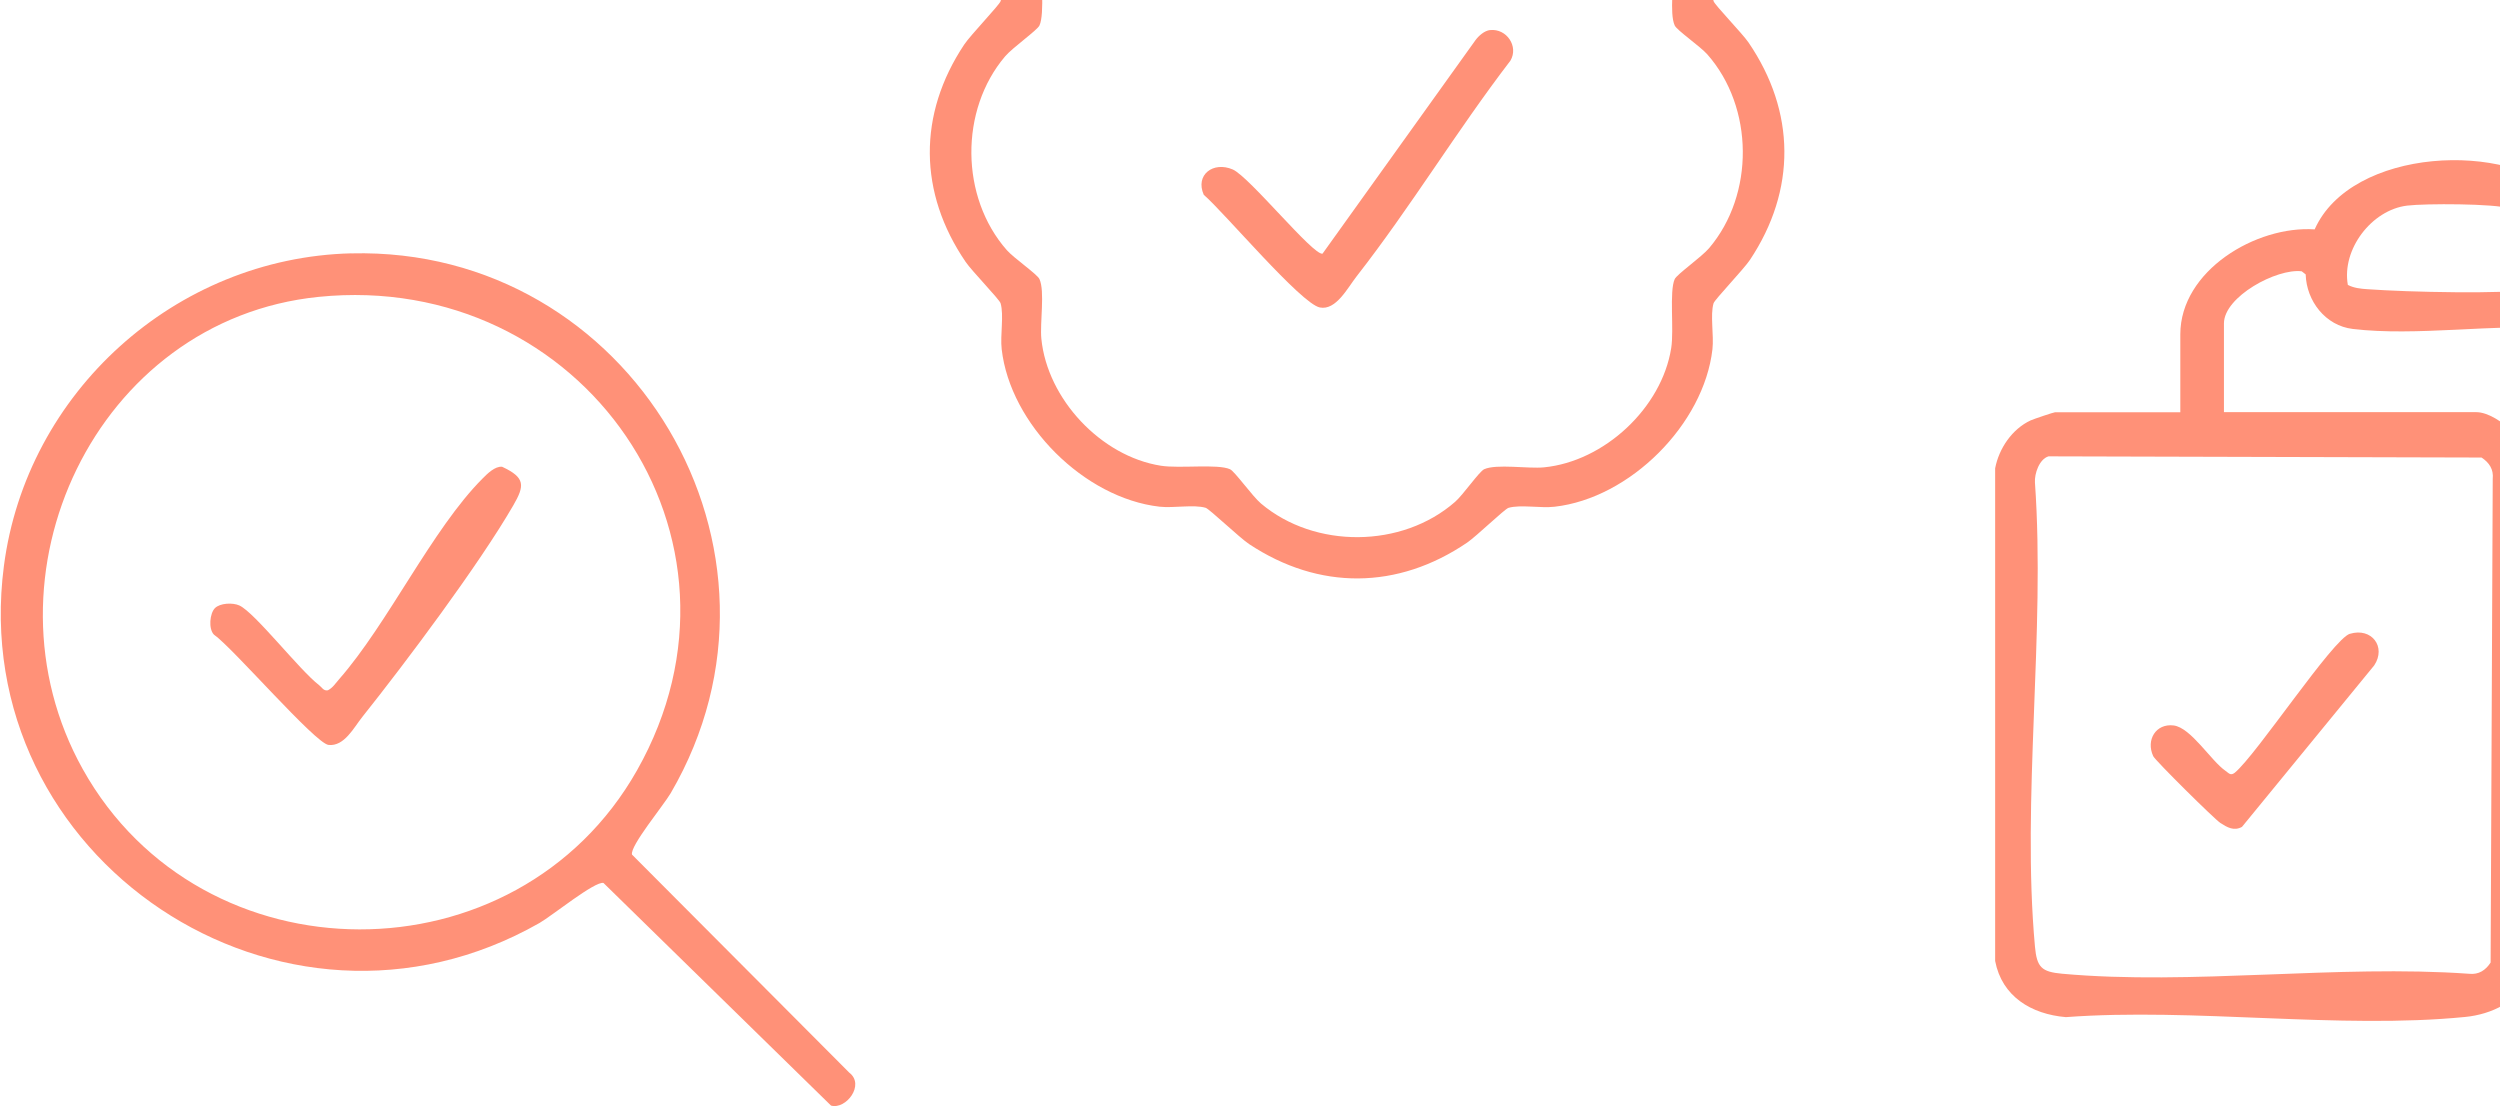 <svg width="592" height="262" viewBox="0 0 592 262" fill="none" xmlns="http://www.w3.org/2000/svg">
<path d="M600.545 210.811V225.823C600.545 226.128 599.28 230.503 599.007 231.147C596.454 237.158 589.984 240.202 583.777 240.813C553.971 243.77 519.506 238.599 489.198 240.857C480.994 240.159 474.055 235.958 472.451 227.558V110.886C473.357 106.184 476.466 101.591 480.852 99.551C481.561 99.224 486.34 97.62 486.645 97.62H516.298V79.182C516.298 64.093 534.267 53.38 548.112 54.318C556.742 34.92 594.119 33.218 607.32 46.681C608.859 48.241 612.055 54.023 612.557 54.329C613.703 55.027 622.616 55.224 625.507 55.987C635.108 58.551 643.563 68.305 644.414 78.287L643.989 190.278C638.283 211.247 619.147 212.153 600.534 210.822L600.545 210.811ZM555.967 67.465C557.396 68.207 558.946 68.37 560.538 68.479C570.314 69.188 592.646 69.701 601.876 68.479C604.375 68.152 605.695 67.421 605.673 64.693C605.618 58.78 599.934 51.198 594.305 49.365C590.694 48.187 574.296 48.165 570.008 48.688C561.586 49.714 554.483 59.064 555.967 67.454V67.465ZM600.545 201.374H620.751C621.045 201.374 625.529 199.53 626.26 199.148C630.875 196.737 634.377 191.577 634.944 186.372C632.642 152.082 637.999 113.81 634.977 79.989C634.05 69.657 626.249 64.824 616.518 64.257L615.601 64.988C614.663 71.043 612.044 75.756 605.946 77.676C590.65 76.683 572.027 79.684 557.124 77.894C550.654 77.12 546.17 71.272 545.984 64.977L545.046 64.246C539.133 63.504 526.63 70.257 526.63 76.585V97.598H586.373C591.741 97.598 600.556 106.38 600.556 111.748V201.374H600.545ZM485.096 108.061C482.903 108.715 481.725 112.174 481.877 114.29C484.376 149.66 478.692 189.285 481.877 224.143C482.325 229.085 483.448 230.132 488.325 230.58C518.906 233.362 553.665 228.365 584.693 230.591C586.984 230.831 588.577 229.761 589.777 227.939L590.279 113.417C590.519 111.137 589.45 109.544 587.628 108.344L485.085 108.061H485.096Z" fill="#FF9178"/>
<path d="M556.458 150.086C561.597 148.537 565.121 153.163 562.219 157.559L530.896 195.81C528.998 196.846 527.438 195.941 525.801 194.893C524.415 194.01 510.353 180.078 509.883 179.063C508.094 175.19 510.549 171.273 514.706 171.786C518.819 172.288 523.575 180.198 527.023 182.554C527.787 183.078 528.19 183.765 529.194 182.98C534.3 178.79 552.443 151.286 556.458 150.075V150.086Z" fill="#FF9178"/>
<path d="M319.493 -64.906C329.53 -65.255 338.651 -62.233 346.921 -56.756C349.55 -55.011 355.311 -49.032 356.631 -48.432C359.271 -47.243 364.813 -48.279 368.13 -47.897C385.968 -45.868 403.489 -28.39 405.518 -10.596C405.9 -7.269 404.951 -2.534 405.78 0.281C406.042 1.176 412.577 7.907 414.039 10.046C425.233 26.432 425.396 45.012 414.388 61.541C412.883 63.799 406.031 70.934 405.769 71.818C404.94 74.633 405.878 79.378 405.508 82.695C403.478 100.489 385.957 117.978 368.119 119.996C364.792 120.378 360.035 119.44 357.209 120.258C356.314 120.52 349.572 127.033 347.412 128.495C330.981 139.656 312.369 139.82 295.797 128.844C293.538 127.35 286.381 120.509 285.498 120.247C282.672 119.418 277.926 120.356 274.588 119.985C256.75 117.956 239.218 100.478 237.199 82.684C236.817 79.357 237.767 74.622 236.937 71.807C236.676 70.912 230.141 64.181 228.679 62.042C217.485 45.656 217.321 27.076 228.329 10.547C229.835 8.289 236.687 1.154 236.948 0.27C237.778 -2.545 236.839 -7.29 237.21 -10.607C239.239 -28.401 256.761 -45.89 274.599 -47.908C277.926 -48.29 282.683 -47.352 285.509 -48.17C286.403 -48.432 293.146 -54.945 295.306 -56.407C302.441 -61.262 310.765 -64.601 319.493 -64.917V-64.906ZM314.267 -54.64C309.729 -53.942 303.226 -50.669 299.593 -47.843C297.139 -45.934 292.306 -39.464 291.269 -38.995C288.356 -37.675 280.872 -38.919 277.108 -38.548C262.827 -37.151 249.211 -24.474 246.975 -10.302C246.276 -5.894 247.466 3.129 246.145 6.031C245.633 7.154 239.763 11.278 238.007 13.351C227.217 26.061 227.369 46.681 238.41 59.228C240.112 61.159 245.622 64.934 246.145 66.09C247.466 68.992 246.222 76.466 246.593 80.219C248 94.467 260.699 108.05 274.904 110.286C279.323 110.985 288.367 109.795 291.269 111.116C292.404 111.628 296.528 117.476 298.601 119.233C311.344 129.99 332.007 129.848 344.575 118.829C346.506 117.138 350.292 111.639 351.449 111.116C354.351 109.795 361.846 111.039 365.61 110.668C379.891 109.272 393.507 96.594 395.743 82.422C396.441 78.015 395.252 68.992 396.572 66.09C397.085 64.966 402.955 60.842 404.711 58.769C415.501 46.059 415.348 25.439 404.307 12.893C402.605 10.962 397.096 7.187 396.572 6.031C395.252 3.129 396.496 -4.345 396.125 -8.098C394.718 -22.346 382.018 -35.929 367.814 -38.166C363.395 -38.864 354.351 -37.675 351.449 -38.995C350.314 -39.508 346.19 -45.355 344.117 -47.112C336 -53.963 324.686 -56.265 314.256 -54.64H314.267Z" fill="#FF9178"/>
<path d="M352.856 7.122C356.773 6.707 359.664 10.995 357.667 14.366C344.968 30.938 334.047 49.049 321.206 65.49C319.101 68.185 316.362 73.564 312.544 72.811C308.071 71.927 289.895 50.292 285.05 46.125C282.956 41.379 287.32 38.139 291.924 40.135C295.83 41.837 311.016 60.592 313.176 60.068L349.376 9.533C350.172 8.453 351.514 7.263 352.867 7.111L352.856 7.122Z" fill="#FF9178"/>
<path d="M83.183 60.002C149.407 58.344 192.305 130.394 158.833 187.802C157.153 190.693 149.134 200.348 149.658 202.367L201.109 254.004C204.884 256.884 200.335 262.797 196.789 261.804L142.905 209.087C140.93 208.574 130.696 216.877 127.762 218.557C66.72 253.349 -8.079 203.272 0.922 134.037C6.268 92.907 41.507 61.039 83.172 59.991L83.183 60.002ZM75.437 70.301C22.644 75.658 -5.875 136.449 19.589 182.118C47.759 232.62 122.372 232.751 150.847 182.412C182.017 127.295 137.897 63.963 75.437 70.301Z" fill="#FF9178"/>
<path d="M50.89 144.009C52.101 142.798 55.112 142.656 56.683 143.376C60.359 145.056 70.942 158.716 75.59 162.272C76.234 162.763 76.605 163.658 77.641 163.462C78.797 162.883 79.452 161.803 80.27 160.876C91.933 147.577 102.297 125.32 114.266 113.319C115.389 112.185 117.19 110.374 118.892 110.526C124.456 113.123 124.248 115 121.532 119.702C113.393 133.754 96.177 156.752 85.78 169.789C83.761 172.321 81.525 176.794 77.805 176.401C74.662 176.074 55.177 153.424 50.65 150.271C49.319 148.886 49.679 145.22 50.901 143.998L50.89 144.009Z" fill="#FF9178"/>
</svg>
